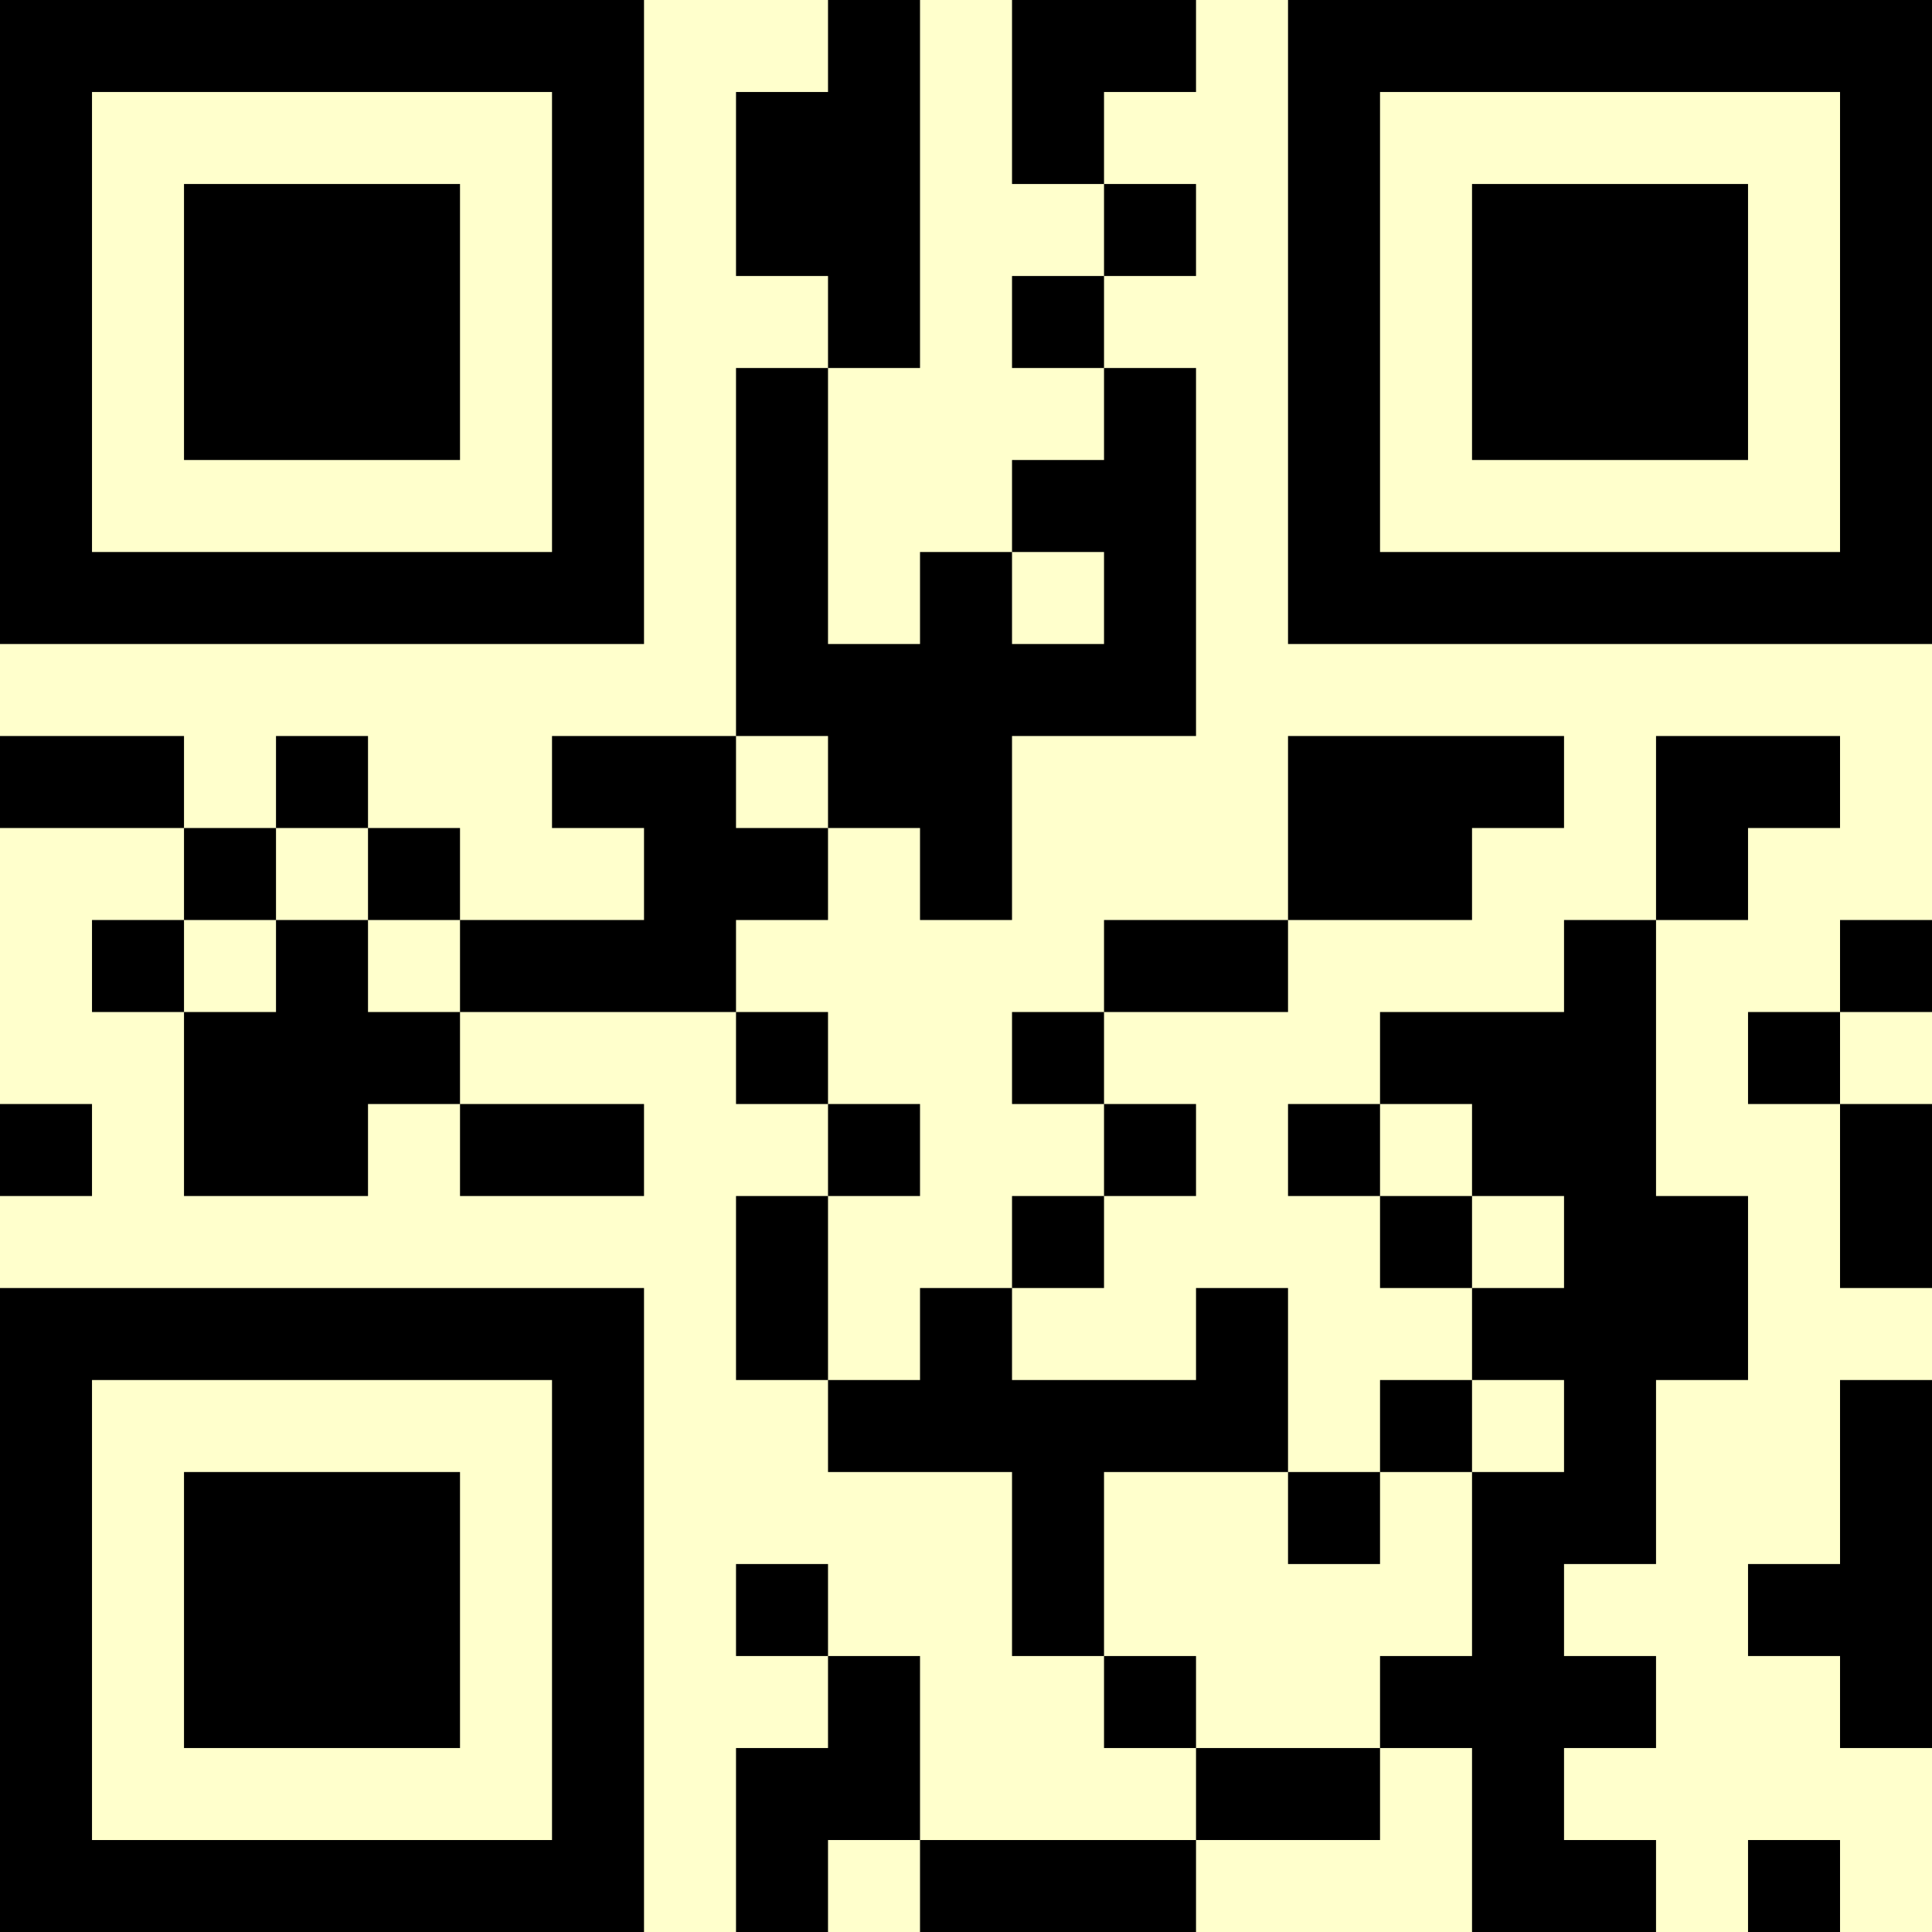 <?xml version="1.0" encoding="UTF-8"?>
<svg xmlns="http://www.w3.org/2000/svg" version="1.1" width="500" height="500" viewBox="0 0 500 500"><rect x="0" y="0" width="500" height="500" fill="#ffffcc"/><g transform="scale(23.81)"><g transform="translate(0,0)"><path fill-rule="evenodd" d="M9 0L9 1L8 1L8 3L9 3L9 4L8 4L8 8L6 8L6 9L7 9L7 10L5 10L5 9L4 9L4 8L3 8L3 9L2 9L2 8L0 8L0 9L2 9L2 10L1 10L1 11L2 11L2 13L4 13L4 12L5 12L5 13L7 13L7 12L5 12L5 11L8 11L8 12L9 12L9 13L8 13L8 15L9 15L9 16L11 16L11 18L12 18L12 19L13 19L13 20L10 20L10 18L9 18L9 17L8 17L8 18L9 18L9 19L8 19L8 21L9 21L9 20L10 20L10 21L13 21L13 20L15 20L15 19L16 19L16 21L18 21L18 20L17 20L17 19L18 19L18 18L17 18L17 17L18 17L18 15L19 15L19 13L18 13L18 10L19 10L19 9L20 9L20 8L18 8L18 10L17 10L17 11L15 11L15 12L14 12L14 13L15 13L15 14L16 14L16 15L15 15L15 16L14 16L14 14L13 14L13 15L11 15L11 14L12 14L12 13L13 13L13 12L12 12L12 11L14 11L14 10L16 10L16 9L17 9L17 8L14 8L14 10L12 10L12 11L11 11L11 12L12 12L12 13L11 13L11 14L10 14L10 15L9 15L9 13L10 13L10 12L9 12L9 11L8 11L8 10L9 10L9 9L10 9L10 10L11 10L11 8L13 8L13 4L12 4L12 3L13 3L13 2L12 2L12 1L13 1L13 0L11 0L11 2L12 2L12 3L11 3L11 4L12 4L12 5L11 5L11 6L10 6L10 7L9 7L9 4L10 4L10 0ZM11 6L11 7L12 7L12 6ZM8 8L8 9L9 9L9 8ZM3 9L3 10L2 10L2 11L3 11L3 10L4 10L4 11L5 11L5 10L4 10L4 9ZM20 10L20 11L19 11L19 12L20 12L20 14L21 14L21 12L20 12L20 11L21 11L21 10ZM0 12L0 13L1 13L1 12ZM15 12L15 13L16 13L16 14L17 14L17 13L16 13L16 12ZM16 15L16 16L15 16L15 17L14 17L14 16L12 16L12 18L13 18L13 19L15 19L15 18L16 18L16 16L17 16L17 15ZM20 15L20 17L19 17L19 18L20 18L20 19L21 19L21 15ZM19 20L19 21L20 21L20 20ZM0 0L0 7L7 7L7 0ZM1 1L1 6L6 6L6 1ZM2 2L2 5L5 5L5 2ZM14 0L14 7L21 7L21 0ZM15 1L15 6L20 6L20 1ZM16 2L16 5L19 5L19 2ZM0 14L0 21L7 21L7 14ZM1 15L1 20L6 20L6 15ZM2 16L2 19L5 19L5 16Z" fill="#000000"/></g></g></svg>
